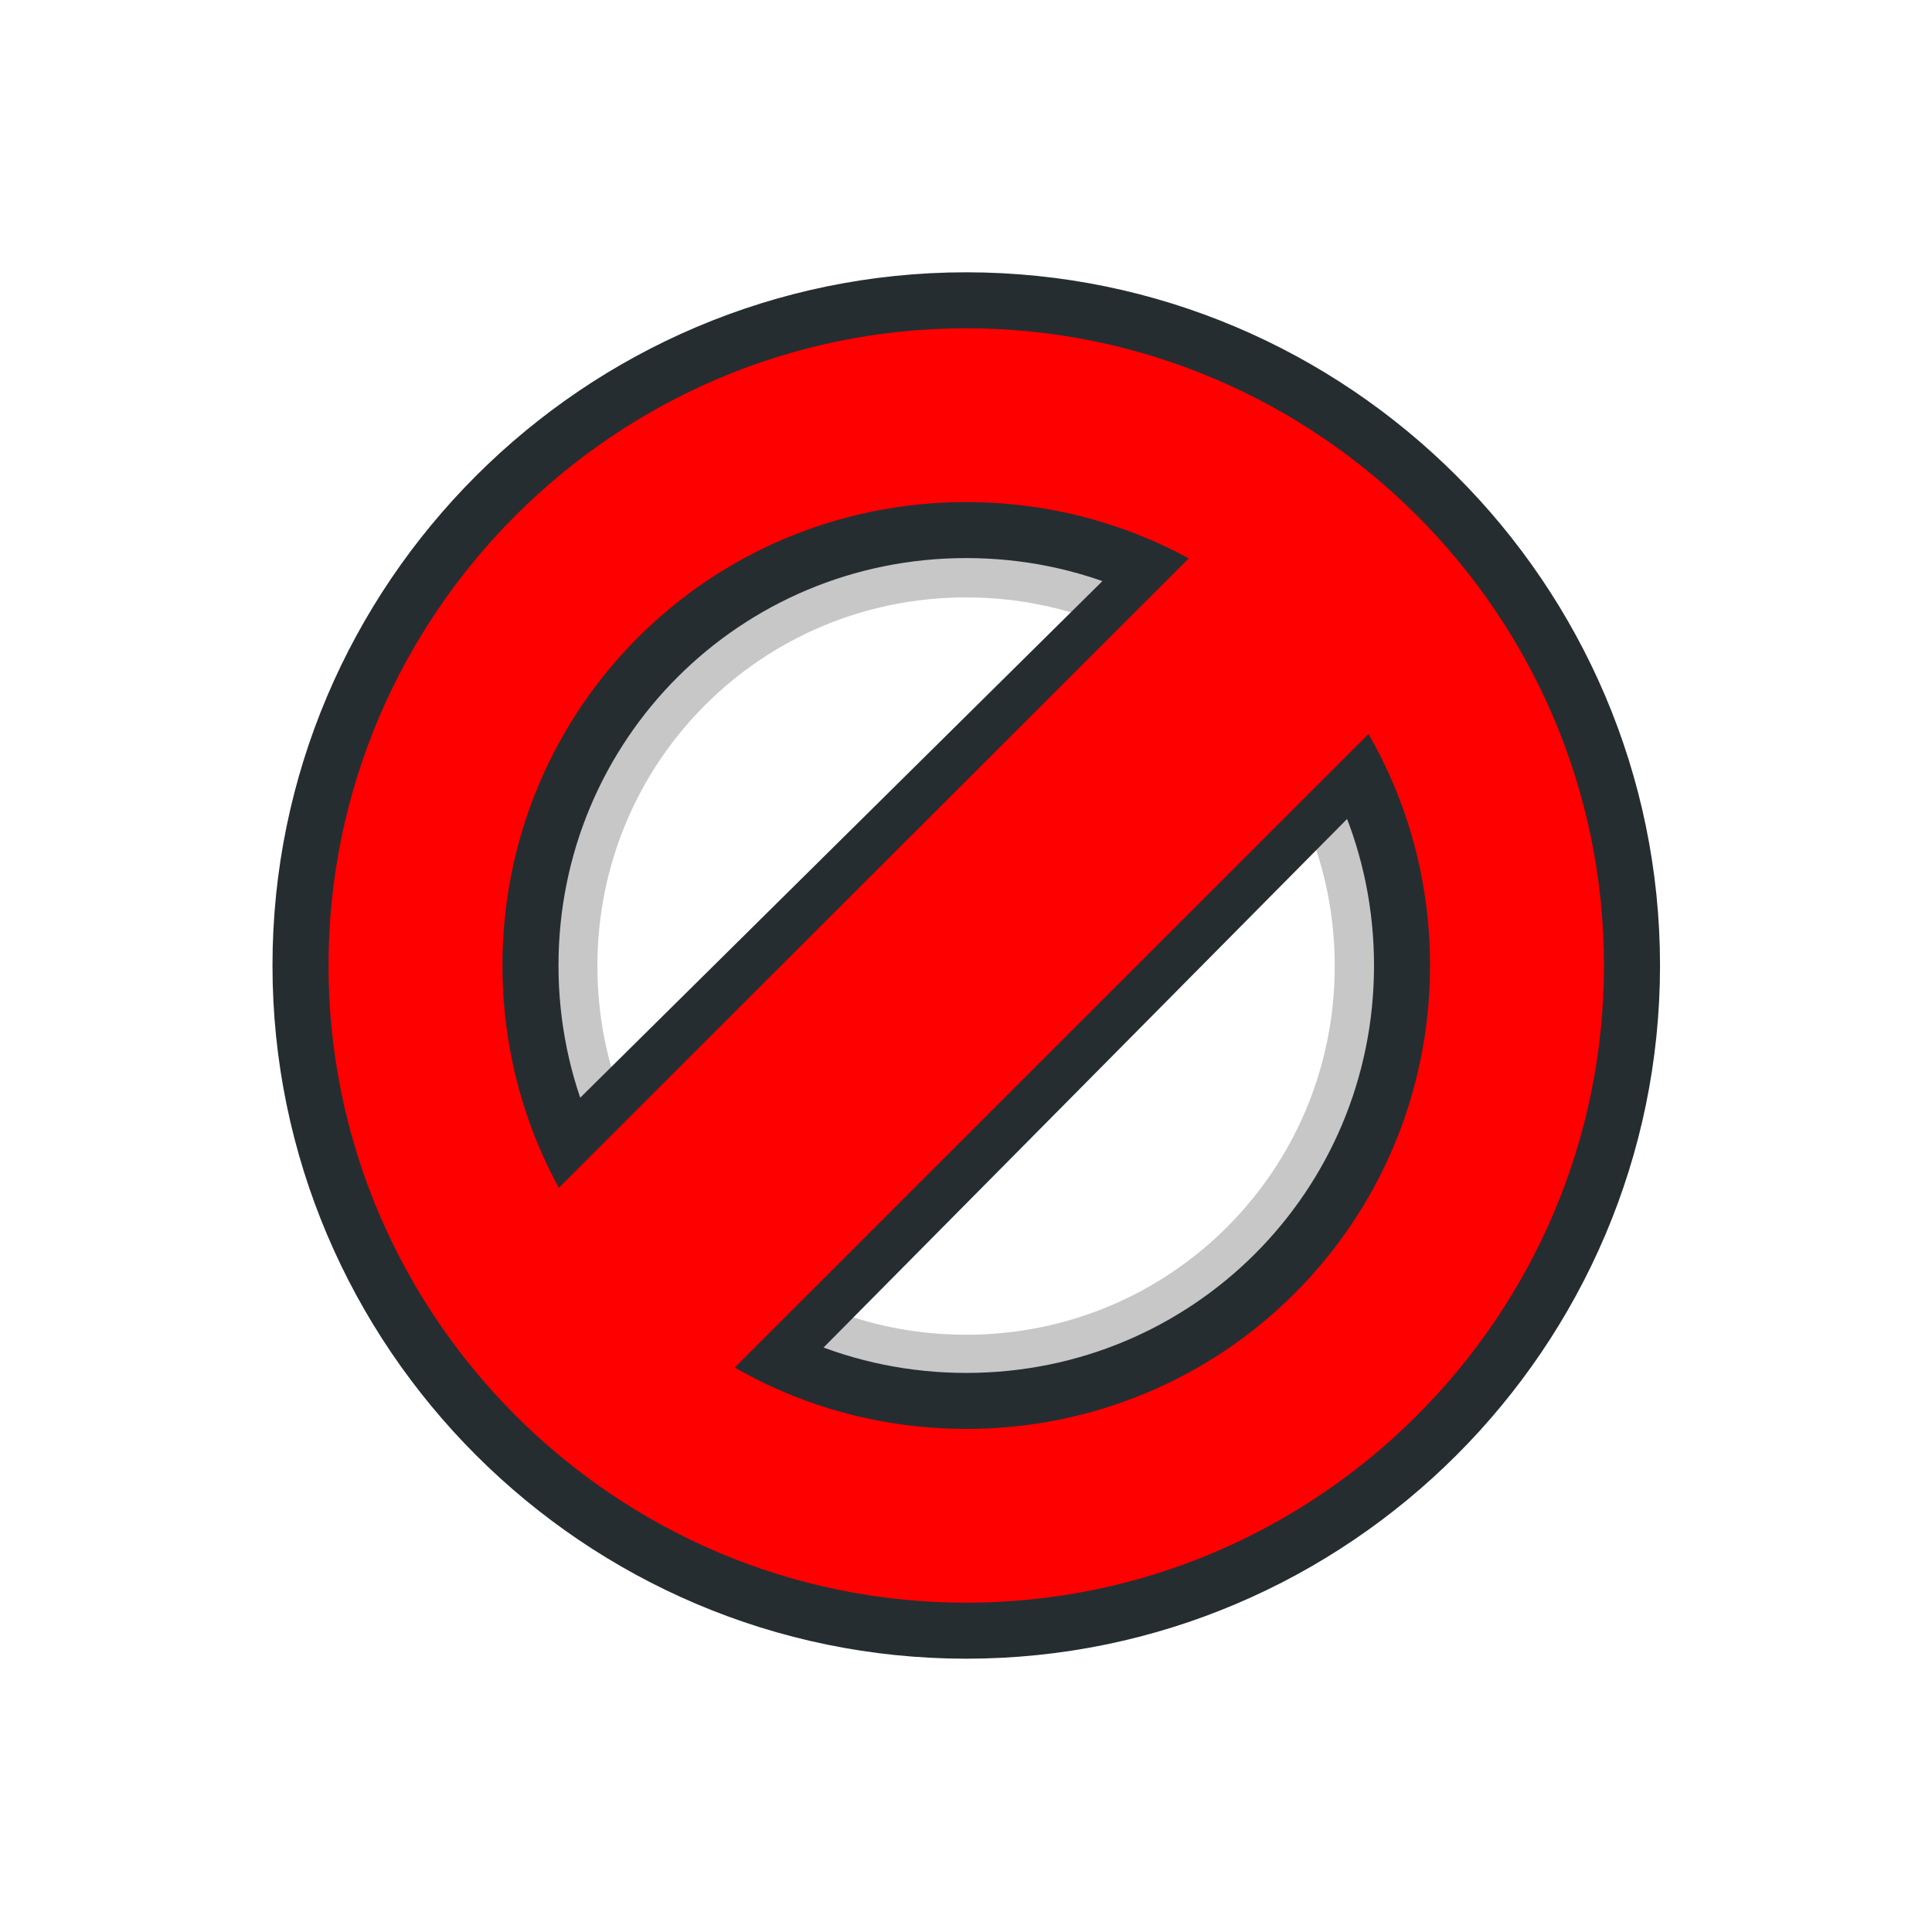 <?xml version="1.0" encoding="UTF-8" standalone="no"?>
<svg
   xmlns:dc="http://purl.org/dc/elements/1.1/"
   xmlns:cc="http://creativecommons.org/ns#"
   xmlns:rdf="http://www.w3.org/1999/02/22-rdf-syntax-ns#"
   xmlns:svg="http://www.w3.org/2000/svg"
   xmlns="http://www.w3.org/2000/svg"
   xmlns:sodipodi="http://sodipodi.sourceforge.net/DTD/sodipodi-0.dtd"
   xmlns:inkscape="http://www.inkscape.org/namespaces/inkscape"
   width="100"
   height="100"
   viewBox="0 0 75 75"
   version="1.1"
   id="svg2"
   inkscape:version="0.92.2pre0 (973e216, 2017-07-25)"
   sodipodi:docname="not-allowed.svg">
  <defs
     id="defs11">
    <filter
       height="1.348"
       y="-0.174"
       width="1.348"
       x="-0.174"
       id="filter945"
       style="color-interpolation-filters:sRGB"
       inkscape:collect="always">
      <feGaussianBlur
         id="feGaussianBlur947"
         stdDeviation="1.196"
         inkscape:collect="always" />
    </filter>
  </defs>
  <sodipodi:namedview
     pagecolor="#262d31"
     bordercolor="#666666"
     borderopacity="1"
     objecttolerance="10"
     gridtolerance="10"
     guidetolerance="10"
     inkscape:pageopacity="0"
     inkscape:pageshadow="2"
     inkscape:window-width="1366"
     inkscape:window-height="695"
     id="namedview9"
     showgrid="true"
     inkscape:zoom="4.8348992"
     inkscape:cx="21.21108"
     inkscape:cy="30.091583"
     inkscape:window-x="0"
     inkscape:window-y="37"
     inkscape:window-maximized="1"
     inkscape:current-layer="g64"
     inkscape:pagecheckerboard="false">
    <inkscape:grid
       type="xygrid"
       id="grid20" />
  </sodipodi:namedview>
  <g
     transform="matrix(2.48,0,0,2.48,0.605,1.022)"
     id="g64">
    <g
       transform="matrix(1.094,0,0,1.094,1.75,1.582)"
       style="opacity:0.22;fill:#000000;stroke:#000000;stroke-width:1.45;stroke-miterlimit:4;stroke-dasharray:none;stroke-opacity:1;filter:url(#filter945)"
       id="g855">
      <path
         inkscape:connector-curvature="0"
         id="path851"
         d="m 12,3.75 c -4.542,0 -8.25,3.708 -8.25,8.25 0,4.542 3.708,8.25 8.25,8.25 4.542,0 8.25,-3.708 8.25,-8.25 C 20.25,7.458 16.542,3.75 12,3.75 Z M 12,6 c 3.325,0 6,2.675 6,6 0,3.325 -2.675,6 -6,6 C 8.675,18 6,15.325 6,12 6,8.675 8.675,6 12,6 Z"
         style="color:#000000;font-style:normal;font-variant:normal;font-weight:normal;font-stretch:normal;font-size:medium;line-height:normal;font-family:sans-serif;font-variant-ligatures:normal;font-variant-position:normal;font-variant-caps:normal;font-variant-numeric:normal;font-variant-alternates:normal;font-feature-settings:normal;text-indent:0;text-align:start;text-decoration:none;text-decoration-line:none;text-decoration-style:solid;text-decoration-color:#000000;letter-spacing:normal;word-spacing:normal;text-transform:none;writing-mode:lr-tb;direction:ltr;text-orientation:mixed;dominant-baseline:auto;baseline-shift:baseline;text-anchor:start;white-space:normal;shape-padding:0;clip-rule:nonzero;display:inline;overflow:visible;visibility:visible;opacity:1;isolation:auto;mix-blend-mode:normal;color-interpolation:sRGB;color-interpolation-filters:linearRGB;solid-color:#000000;solid-opacity:1;vector-effect:none;fill:#000000;fill-opacity:1;fill-rule:nonzero;stroke:#000000;stroke-width:1.45;stroke-linecap:butt;stroke-linejoin:round;stroke-miterlimit:4;stroke-dasharray:none;stroke-dashoffset:0;stroke-opacity:1;color-rendering:auto;image-rendering:auto;shape-rendering:auto;text-rendering:auto;enable-background:accumulate" />
      <path
         inkscape:connector-curvature="0"
         id="path853"
         d="m 15.977,6.43 1.5,1.5 -9.224,9.32 -1.594,-1.594 z"
         style="fill:#000000;fill-opacity:1;fill-rule:nonzero;stroke:#000000;stroke-width:2.275;stroke-miterlimit:4;stroke-dasharray:none;stroke-opacity:1"
         sodipodi:nodetypes="ccccc" />
    </g>
    <g
       id="g849"
       style="fill:#262d31;stroke:#262d31;stroke-width:1.45;stroke-miterlimit:4;stroke-dasharray:none;stroke-opacity:1"
       transform="matrix(1.21,0,0,1.209,0.361,0.193)">
      <path
         style="color:#000000;font-style:normal;font-variant:normal;font-weight:normal;font-stretch:normal;font-size:medium;line-height:normal;font-family:sans-serif;font-variant-ligatures:normal;font-variant-position:normal;font-variant-caps:normal;font-variant-numeric:normal;font-variant-alternates:normal;font-feature-settings:normal;text-indent:0;text-align:start;text-decoration:none;text-decoration-line:none;text-decoration-style:solid;text-decoration-color:#000000;letter-spacing:normal;word-spacing:normal;text-transform:none;writing-mode:lr-tb;direction:ltr;text-orientation:mixed;dominant-baseline:auto;baseline-shift:baseline;text-anchor:start;white-space:normal;shape-padding:0;clip-rule:nonzero;display:inline;overflow:visible;visibility:visible;opacity:1;isolation:auto;mix-blend-mode:normal;color-interpolation:sRGB;color-interpolation-filters:linearRGB;solid-color:#000000;solid-opacity:1;vector-effect:none;fill:#262d31;fill-opacity:1;fill-rule:nonzero;stroke:#262d31;stroke-width:1.45;stroke-linecap:butt;stroke-linejoin:round;stroke-miterlimit:4;stroke-dasharray:none;stroke-dashoffset:0;stroke-opacity:1;color-rendering:auto;image-rendering:auto;shape-rendering:auto;text-rendering:auto;enable-background:accumulate"
         d="m 12,3.75 c -4.542,0 -8.25,3.708 -8.25,8.25 0,4.542 3.708,8.25 8.25,8.25 4.542,0 8.25,-3.708 8.25,-8.25 C 20.25,7.458 16.542,3.75 12,3.75 Z M 12,6 c 3.325,0 6,2.675 6,6 0,3.325 -2.675,6 -6,6 C 8.675,18 6,15.325 6,12 6,8.675 8.675,6 12,6 Z"
         id="path845"
         inkscape:connector-curvature="0" />
      <path
         sodipodi:nodetypes="ccccc"
         style="fill:#262d31;fill-opacity:1;fill-rule:nonzero;stroke:#262d31;stroke-width:2.275;stroke-miterlimit:4;stroke-dasharray:none;stroke-opacity:1"
         d="m 15.977,6.43 1.5,1.5 -9.224,9.32 -1.594,-1.594 z"
         id="path847"
         inkscape:connector-curvature="0" />
    </g>
    <g
       style="fill:none;stroke:#1abc9c;stroke-opacity:1"
       id="surface1"
       transform="matrix(1.21,0,0,1.209,0.361,0.193)">
      <path
         inkscape:connector-curvature="0"
         id="path5"
         d="m 12,3.75 c -4.542,0 -8.25,3.708 -8.25,8.25 0,4.542 3.708,8.25 8.25,8.25 4.542,0 8.25,-3.708 8.25,-8.25 C 20.25,7.458 16.542,3.75 12,3.75 Z M 12,6 c 3.325,0 6,2.675 6,6 0,3.325 -2.675,6 -6,6 C 8.675,18 6,15.325 6,12 6,8.675 8.675,6 12,6 Z"
         style="color:#000000;font-style:normal;font-variant:normal;font-weight:normal;font-stretch:normal;font-size:medium;line-height:normal;font-family:sans-serif;font-variant-ligatures:normal;font-variant-position:normal;font-variant-caps:normal;font-variant-numeric:normal;font-variant-alternates:normal;font-feature-settings:normal;text-indent:0;text-align:start;text-decoration:none;text-decoration-line:none;text-decoration-style:solid;text-decoration-color:#000000;letter-spacing:normal;word-spacing:normal;text-transform:none;writing-mode:lr-tb;direction:ltr;text-orientation:mixed;dominant-baseline:auto;baseline-shift:baseline;text-anchor:start;white-space:normal;shape-padding:0;clip-rule:nonzero;display:inline;overflow:visible;visibility:visible;opacity:1;isolation:auto;mix-blend-mode:normal;color-interpolation:sRGB;color-interpolation-filters:linearRGB;solid-color:#000000;solid-opacity:1;vector-effect:none;fill:#ff0000;fill-opacity:1;fill-rule:nonzero;stroke:none;stroke-width:2.25;stroke-linecap:butt;stroke-linejoin:round;stroke-miterlimit:4;stroke-dasharray:none;stroke-dashoffset:0;stroke-opacity:1;color-rendering:auto;image-rendering:auto;shape-rendering:auto;text-rendering:auto;enable-background:accumulate" />
      <path
         inkscape:connector-curvature="0"
         id="path7"
         d="m 16.205,6.11 1.59,1.594 -9.543,9.547 -1.594,-1.594 z m 0,0"
         style="fill:#ff0000;fill-opacity:1;fill-rule:nonzero;stroke:#ff0000;stroke-opacity:1" />
    </g>
  </g>
  <style
     id="style3"
     type="text/css"><![CDATA[
	.st0{fill:#4B4B4B;}
]]></style>
</svg>
